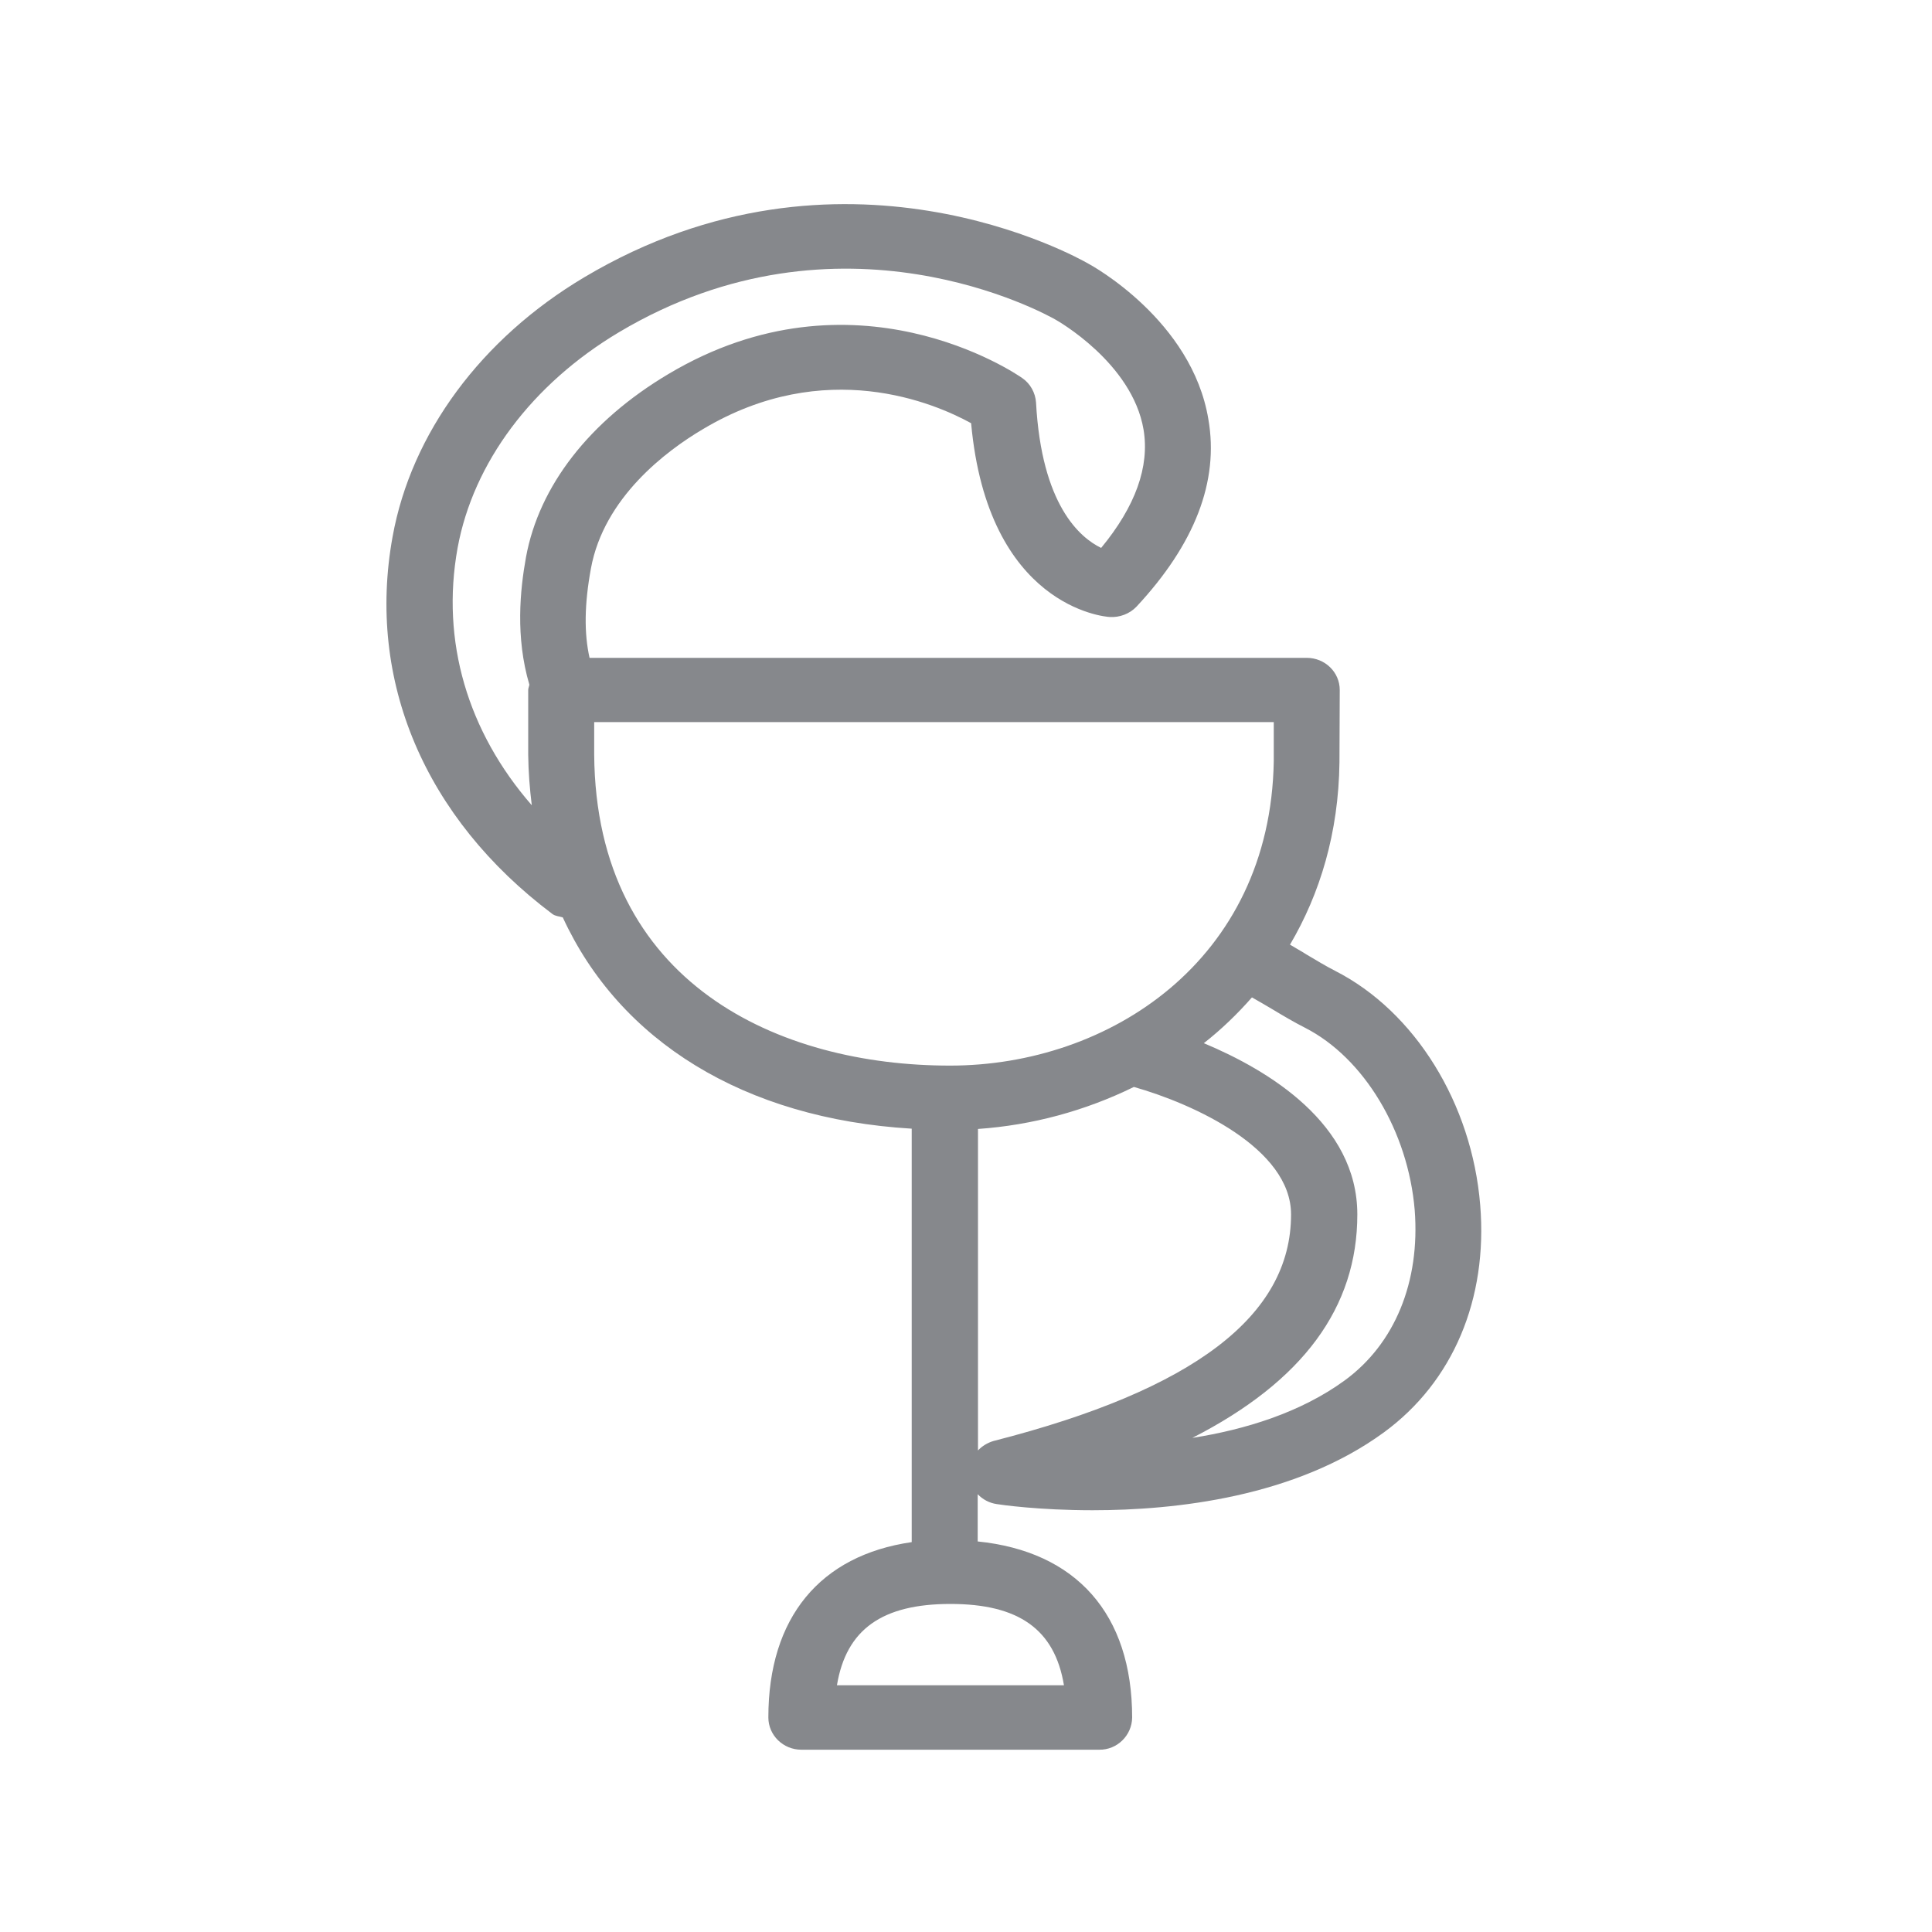 <svg width="20" height="20" viewBox="0 0 20 20" fill="none" xmlns="http://www.w3.org/2000/svg">
<path fill-rule="evenodd" clip-rule="evenodd" d="M13.919 14.291C13.463 14.623 12.89 14.799 12.343 14.885C13.488 14.3 14.051 13.535 14.051 12.572C14.051 11.632 13.131 11.079 12.462 10.799C12.642 10.658 12.808 10.498 12.96 10.325C13.035 10.368 13.108 10.409 13.172 10.448C13.29 10.519 13.397 10.582 13.509 10.639C14.121 10.951 14.577 11.712 14.645 12.527C14.702 13.269 14.44 13.911 13.919 14.291ZM10.285 14.917C10.224 14.935 10.167 14.969 10.124 15.015V11.687C10.684 11.648 11.232 11.5 11.738 11.252C12.355 11.427 13.365 11.887 13.365 12.572C13.365 13.622 12.359 14.387 10.285 14.917ZM11.014 17.446H8.664C8.76 16.866 9.133 16.604 9.839 16.604C10.545 16.604 10.918 16.866 11.014 17.446ZM6.151 7.812V7.475H13.186V7.88C13.151 9.947 11.476 11.031 9.837 11.031C8.068 11.033 6.169 10.186 6.151 7.812ZM4.737 5.672C4.899 4.789 5.507 3.976 6.408 3.439C8.705 2.071 10.827 3.252 10.927 3.309C10.936 3.314 11.72 3.753 11.838 4.447C11.902 4.83 11.754 5.242 11.399 5.672C11.178 5.565 10.782 5.226 10.725 4.167C10.718 4.065 10.665 3.971 10.584 3.915C10.513 3.864 8.84 2.728 6.921 3.871C6.101 4.358 5.58 5.032 5.445 5.768C5.384 6.105 5.334 6.594 5.48 7.088C5.477 7.106 5.468 7.124 5.468 7.143V7.814C5.47 7.994 5.484 8.167 5.505 8.336C4.842 7.575 4.562 6.64 4.737 5.672ZM15.323 12.474C15.237 11.422 14.647 10.471 13.821 10.05C13.723 10 13.63 9.943 13.525 9.881C13.472 9.847 13.413 9.815 13.354 9.779C13.664 9.253 13.857 8.622 13.866 7.892L13.869 7.143C13.869 6.958 13.716 6.81 13.527 6.81H6.103C6.046 6.555 6.049 6.257 6.117 5.886C6.251 5.151 6.898 4.666 7.276 4.443C8.544 3.685 9.677 4.174 10.053 4.381C10.226 6.28 11.435 6.385 11.487 6.387C11.588 6.394 11.694 6.355 11.765 6.28C12.368 5.633 12.621 4.982 12.509 4.34C12.339 3.316 11.301 2.747 11.264 2.728C11.162 2.669 8.708 1.287 6.049 2.87C4.981 3.505 4.257 4.486 4.064 5.556C3.793 7.045 4.396 8.468 5.719 9.462C5.75 9.485 5.789 9.485 5.826 9.497C6.415 10.776 7.701 11.58 9.438 11.684V15.964C8.489 16.101 7.954 16.745 7.954 17.779C7.954 17.963 8.107 18.113 8.296 18.113H11.378C11.565 18.116 11.717 17.965 11.72 17.781C11.72 16.706 11.139 16.06 10.121 15.957V15.468C10.174 15.523 10.242 15.559 10.317 15.57C10.358 15.577 10.752 15.634 11.31 15.634C12.168 15.634 13.409 15.498 14.326 14.828C15.041 14.305 15.403 13.449 15.323 12.474Z" fill="#86888C"/>
</svg>
